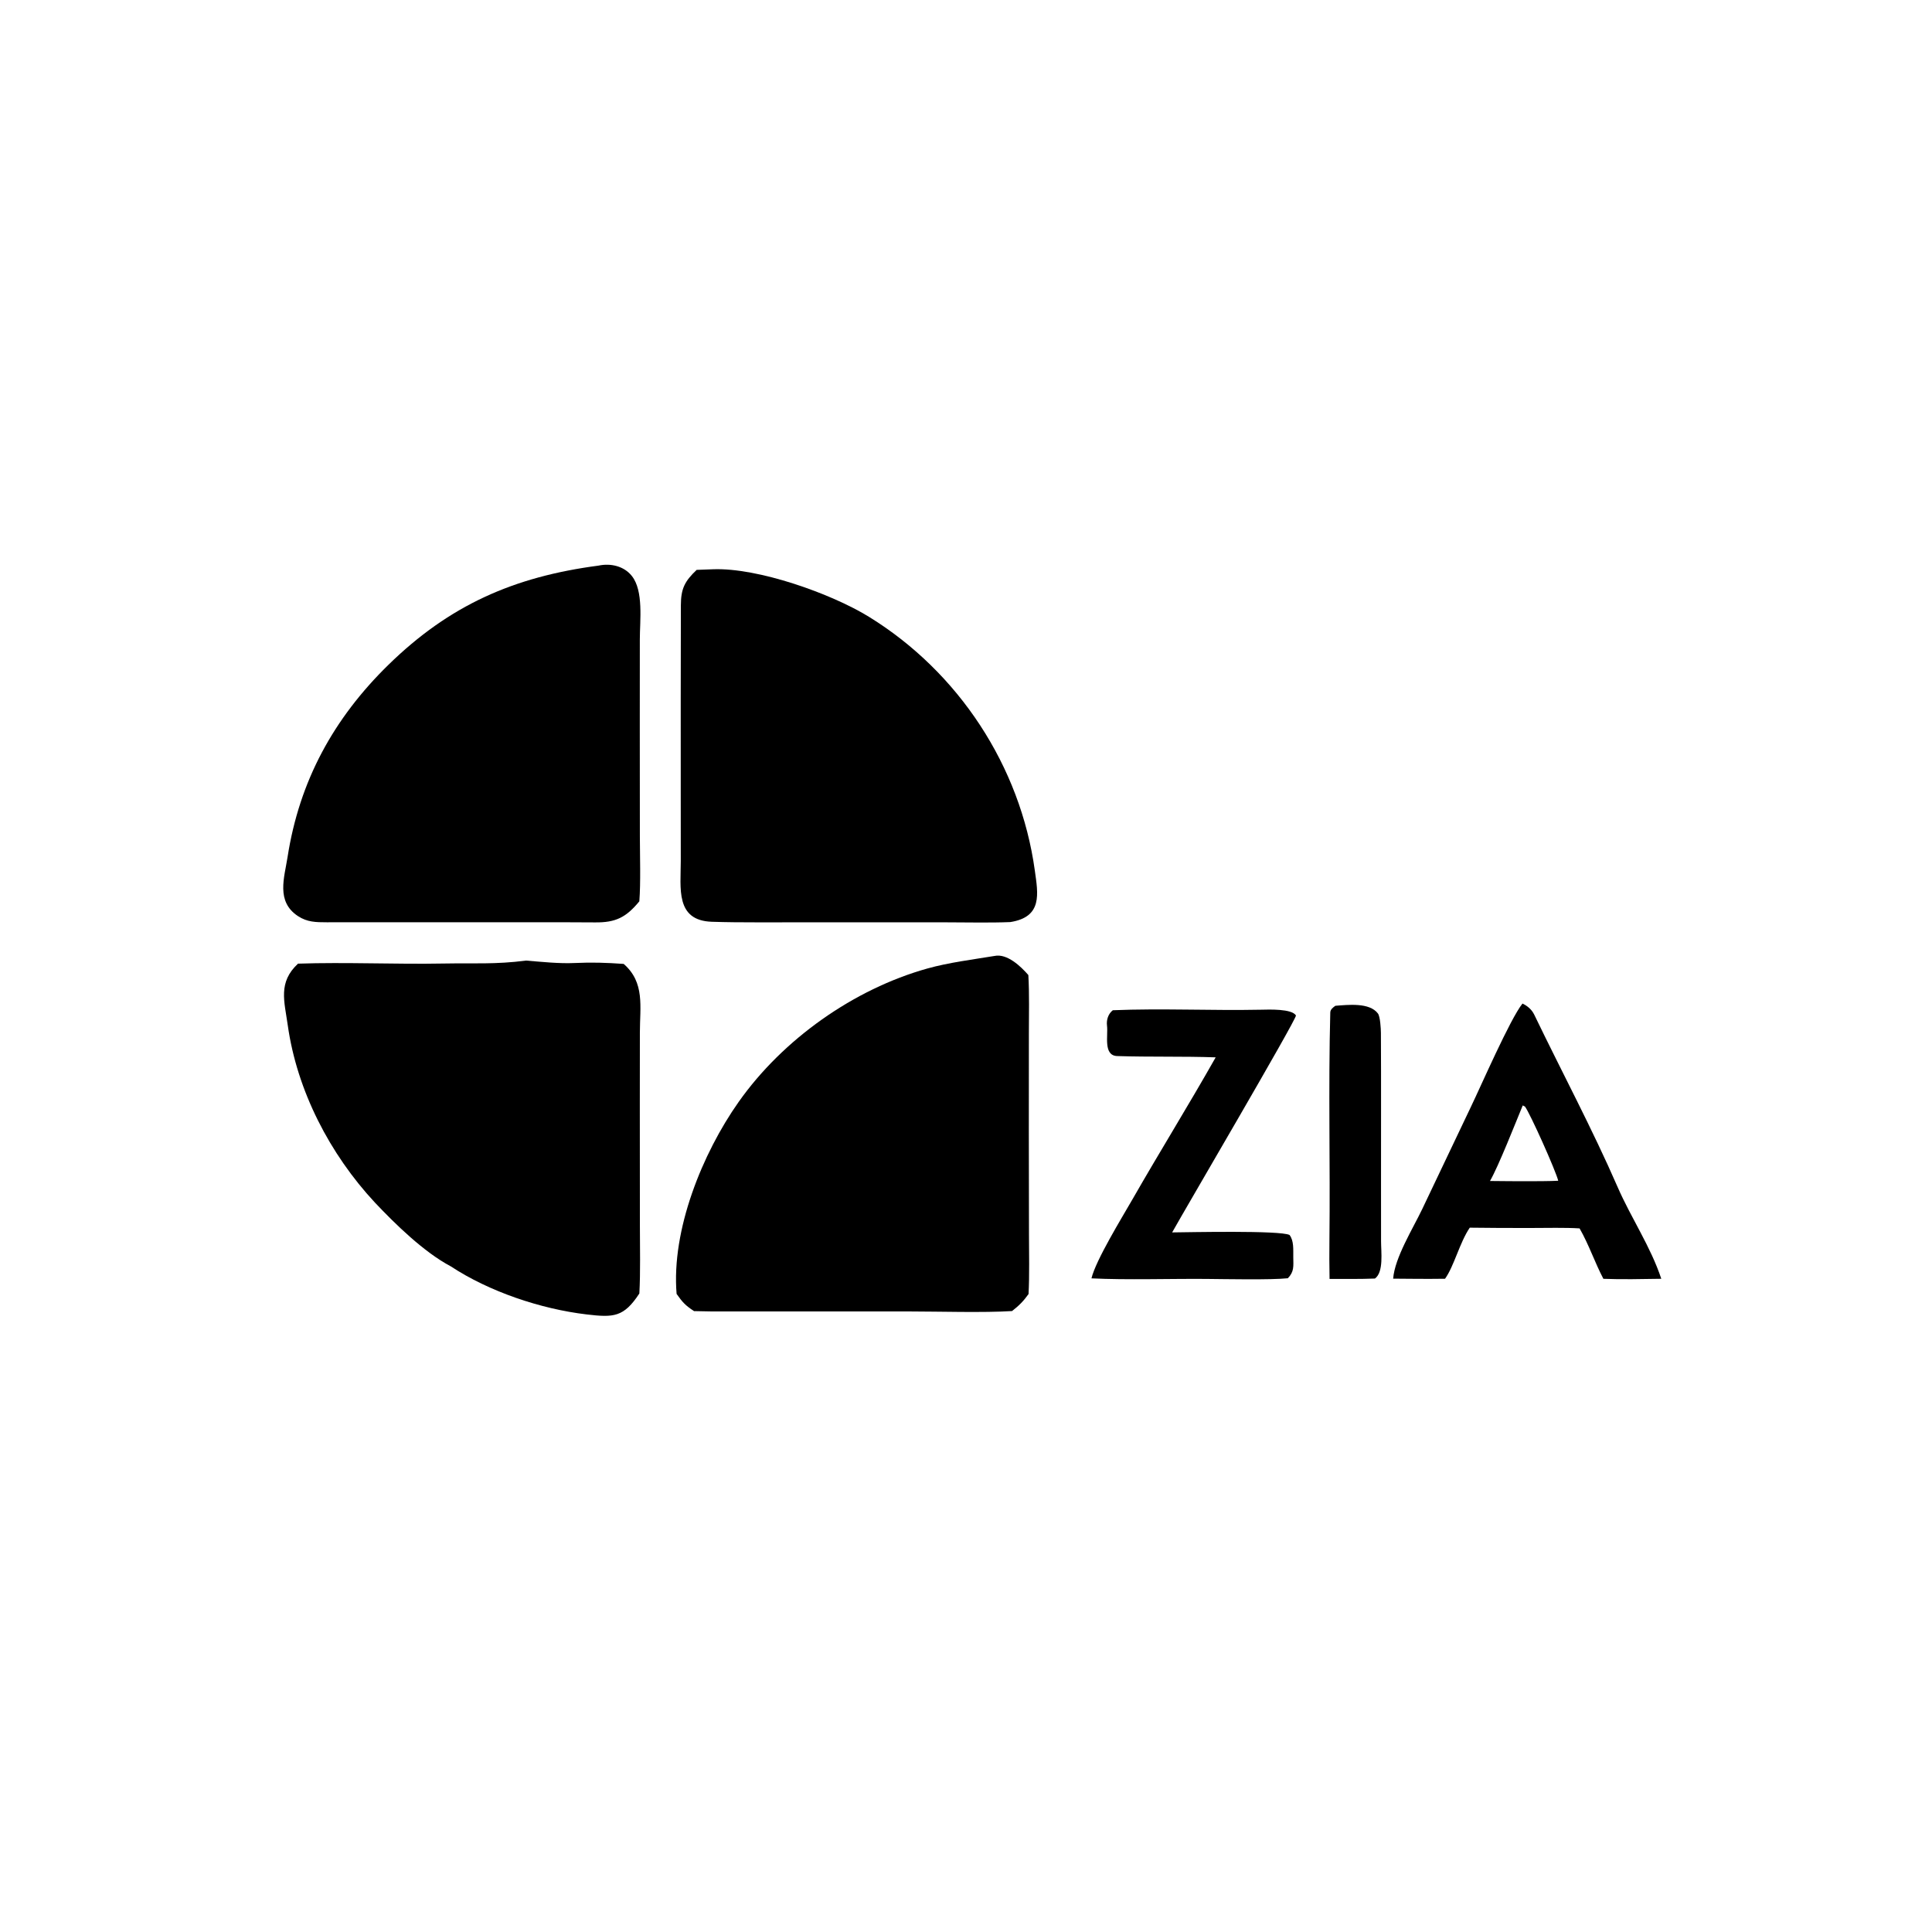 <?xml version="1.0" encoding="utf-8" ?><svg xmlns="http://www.w3.org/2000/svg" xmlns:xlink="http://www.w3.org/1999/xlink" width="417" height="417" viewBox="0 0 417 417"><path d="M129.17 122.084C131.769 121.524 134.669 122.158 136.381 124.324C138.938 127.559 138.103 133.905 138.099 138.027L138.091 156.596L138.108 180.565C138.118 184.652 138.303 190.581 137.993 194.543C135.128 198.015 132.889 199.139 128.416 199.089C123.514 199.035 118.553 199.065 113.649 199.06L70.512 199.065C68.198 199.061 66.317 199.043 64.324 197.736C59.528 194.593 61.376 189.424 62.066 184.991C64.622 168.548 72.004 155.076 83.796 143.533C97.014 130.594 110.912 124.486 129.17 122.084Z"/><path d="M153.891 122.87C163.581 122.496 179.413 128.11 187.575 133.144C206.902 145.064 220.236 165.346 223.35 187.86C224.052 192.932 225.071 197.913 218.063 199.019C213.63 199.204 208.614 199.075 204.121 199.073L179.888 199.072L163.289 199.078C160.039 199.08 156.897 199.058 153.658 198.954C145.716 198.699 146.942 191.686 146.938 185.837L146.93 171.679C146.926 157.998 146.916 144.316 146.958 130.635C146.968 127.047 147.798 125.443 150.367 123.001L153.891 122.87Z"/><path d="M214.663 206.329C217.379 205.753 220.36 208.608 221.957 210.454C222.193 214.431 222.074 219.083 222.072 223.125L222.06 244.323L222.093 266.236C222.099 270.405 222.219 275.218 221.999 279.307C220.885 280.862 219.926 281.823 218.433 282.977C212.269 283.359 202.661 283.065 196.249 283.061L153.545 283.059L149.797 282.987C147.93 281.764 147.308 281.077 146.036 279.273C144.891 265.486 151.587 248.942 159.441 237.821C168.976 224.318 184.252 213.496 200.167 209.038C204.763 207.751 209.906 207.117 214.663 206.329Z"/><path d="M113.533 207.329C116.946 207.603 120.659 208.017 124.078 207.854C127.758 207.679 130.943 207.788 134.613 208.049C139.226 212.067 138.114 217.251 138.11 222.89L138.097 239.025L138.114 264.468C138.117 269.1 138.251 274.637 137.998 279.185C134.638 284.309 132.452 284.395 126.636 283.706C116.714 282.531 105.616 278.799 97.285 273.322C91.5 270.262 85.296 264.197 80.911 259.549C71.208 249.124 64.105 235.448 62.108 221.278C61.376 216.083 59.977 212.041 64.321 207.994C74.51 207.645 85.454 208.159 95.713 207.966C102.157 207.845 106.98 208.187 113.533 207.329Z"/><path d="M328.61 216.606C329.71 217.124 330.623 217.913 331.16 219.027C337.159 231.47 343.648 243.596 349.171 256.267C352.061 262.899 356.266 269.058 358.57 276.01C354.464 276.061 350.161 276.181 346.074 276.016C344.224 272.514 342.988 268.728 340.937 265.136C337.847 264.934 333.79 265.042 330.625 265.043C326.15 265.047 321.709 265.046 317.233 264.979C315.04 268.216 313.848 273.286 311.898 276.003C308.146 276.055 304.447 276.021 300.696 275.983C301.045 271.454 304.928 265.232 306.946 261.018L317.535 238.778C319.632 234.439 325.951 219.911 328.61 216.606ZM321.601 254.902C324.493 254.923 327.424 254.971 330.312 254.953C332.276 254.932 334.373 254.949 336.324 254.852C335.818 252.724 330.286 240.38 329.152 238.844L328.667 238.592C327.139 242.282 323.454 251.681 321.601 254.902Z"/><path d="M240.189 218.048C250.73 217.613 261.564 218.153 272.13 217.936C273.891 217.9 278.817 217.699 279.722 219.178C279.609 220.421 255.768 261.019 252.996 266.002C256.677 265.966 276.27 265.533 278.329 266.552C279.292 267.802 279.12 269.676 279.139 271.289C279.162 273.304 279.361 274.463 277.963 275.895C274.263 276.283 264.499 276.075 260.36 276.04C252.54 275.975 243.282 276.295 235.579 275.918C236.525 271.963 242.237 262.691 244.408 258.897C250.306 248.594 256.53 238.574 262.39 228.216C255.293 227.968 248.259 228.167 241.137 227.938C238.081 227.84 239.205 223.494 238.935 221.372C238.78 220.159 239.179 218.837 240.189 218.048Z"/><path d="M288.227 217.087C290.951 216.88 295.575 216.337 297.401 218.739C297.908 219.406 298.049 222.065 298.054 222.958C298.115 233.845 298.065 244.734 298.078 255.622L298.085 267.87C298.082 270.207 298.694 274.553 296.769 275.957C293.598 276.09 290.162 276.036 286.969 276.043C286.916 273.258 286.909 270.438 286.941 267.636C287.13 251.28 286.694 234.865 287.126 218.528C287.143 217.872 287.743 217.422 288.227 217.087Z"/></svg>